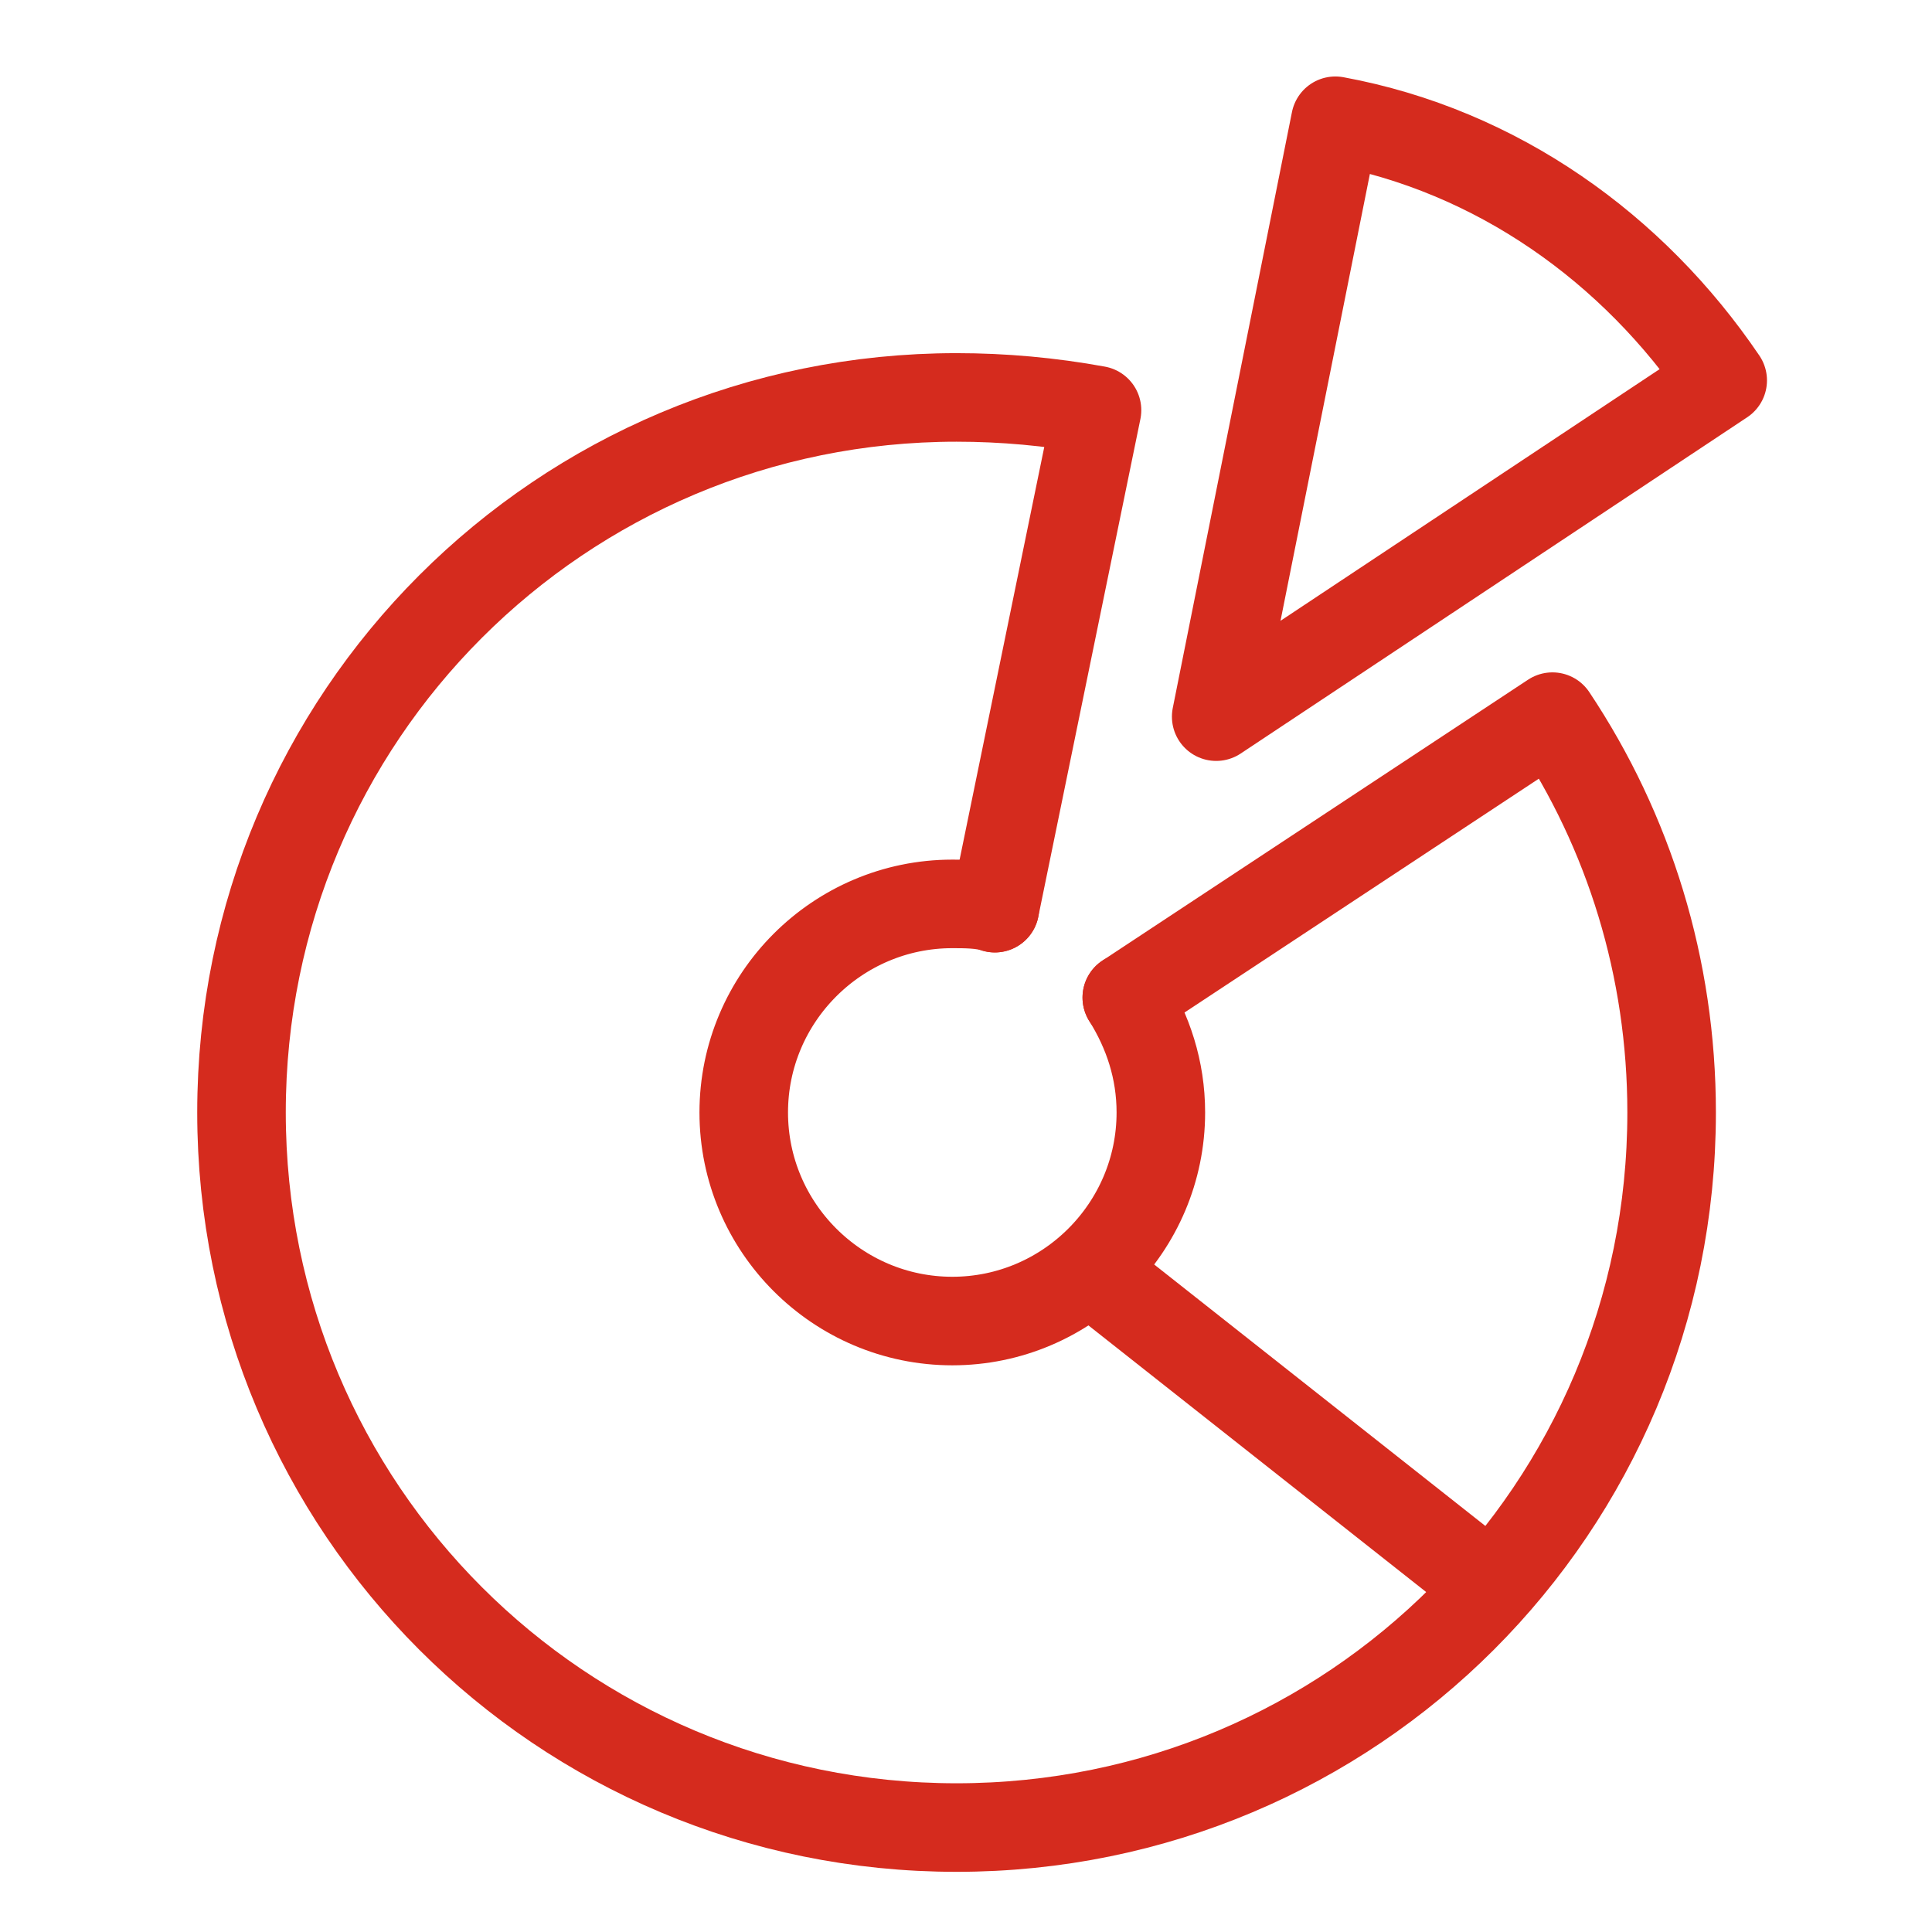 <svg width="48" height="48" viewBox="0 0 48 48" fill="none" xmlns="http://www.w3.org/2000/svg">
<rect width="48" height="48" fill="white"/>
<path d="M27.995 24.784C28.524 25.63 28.841 26.582 28.841 27.639C28.841 30.494 26.515 32.821 23.66 32.821C20.805 32.821 18.478 30.494 18.478 27.639C18.478 24.784 20.805 22.457 23.66 22.457C23.977 22.457 24.4 22.457 24.717 22.563" stroke="#D52B1E" stroke-width="2.2" stroke-miterlimit="10" stroke-linecap="round" stroke-linejoin="round"/>
<path d="M24.717 22.563L27.255 10.191C26.092 9.979 24.929 9.874 23.765 9.874C13.931 9.874 6 17.805 6 27.639C6 37.474 13.931 45.405 23.765 45.405C33.6 45.405 41.531 37.474 41.531 27.639C41.531 24.044 40.474 20.66 38.57 17.805L27.995 24.784" stroke="#D52B1E" stroke-width="2.2" stroke-miterlimit="10" stroke-linecap="round" stroke-linejoin="round"/>
<path d="M26.938 31.446L36.984 39.377" stroke="#D52B1E" stroke-width="2.2"/>
<path d="M42.8 9.451C40.579 6.172 37.195 3.74 33.177 3L30.216 17.805L42.8 9.451Z" stroke="#D52B1E" stroke-width="2.2" stroke-miterlimit="10" stroke-linecap="round" stroke-linejoin="round"/>
</svg>

